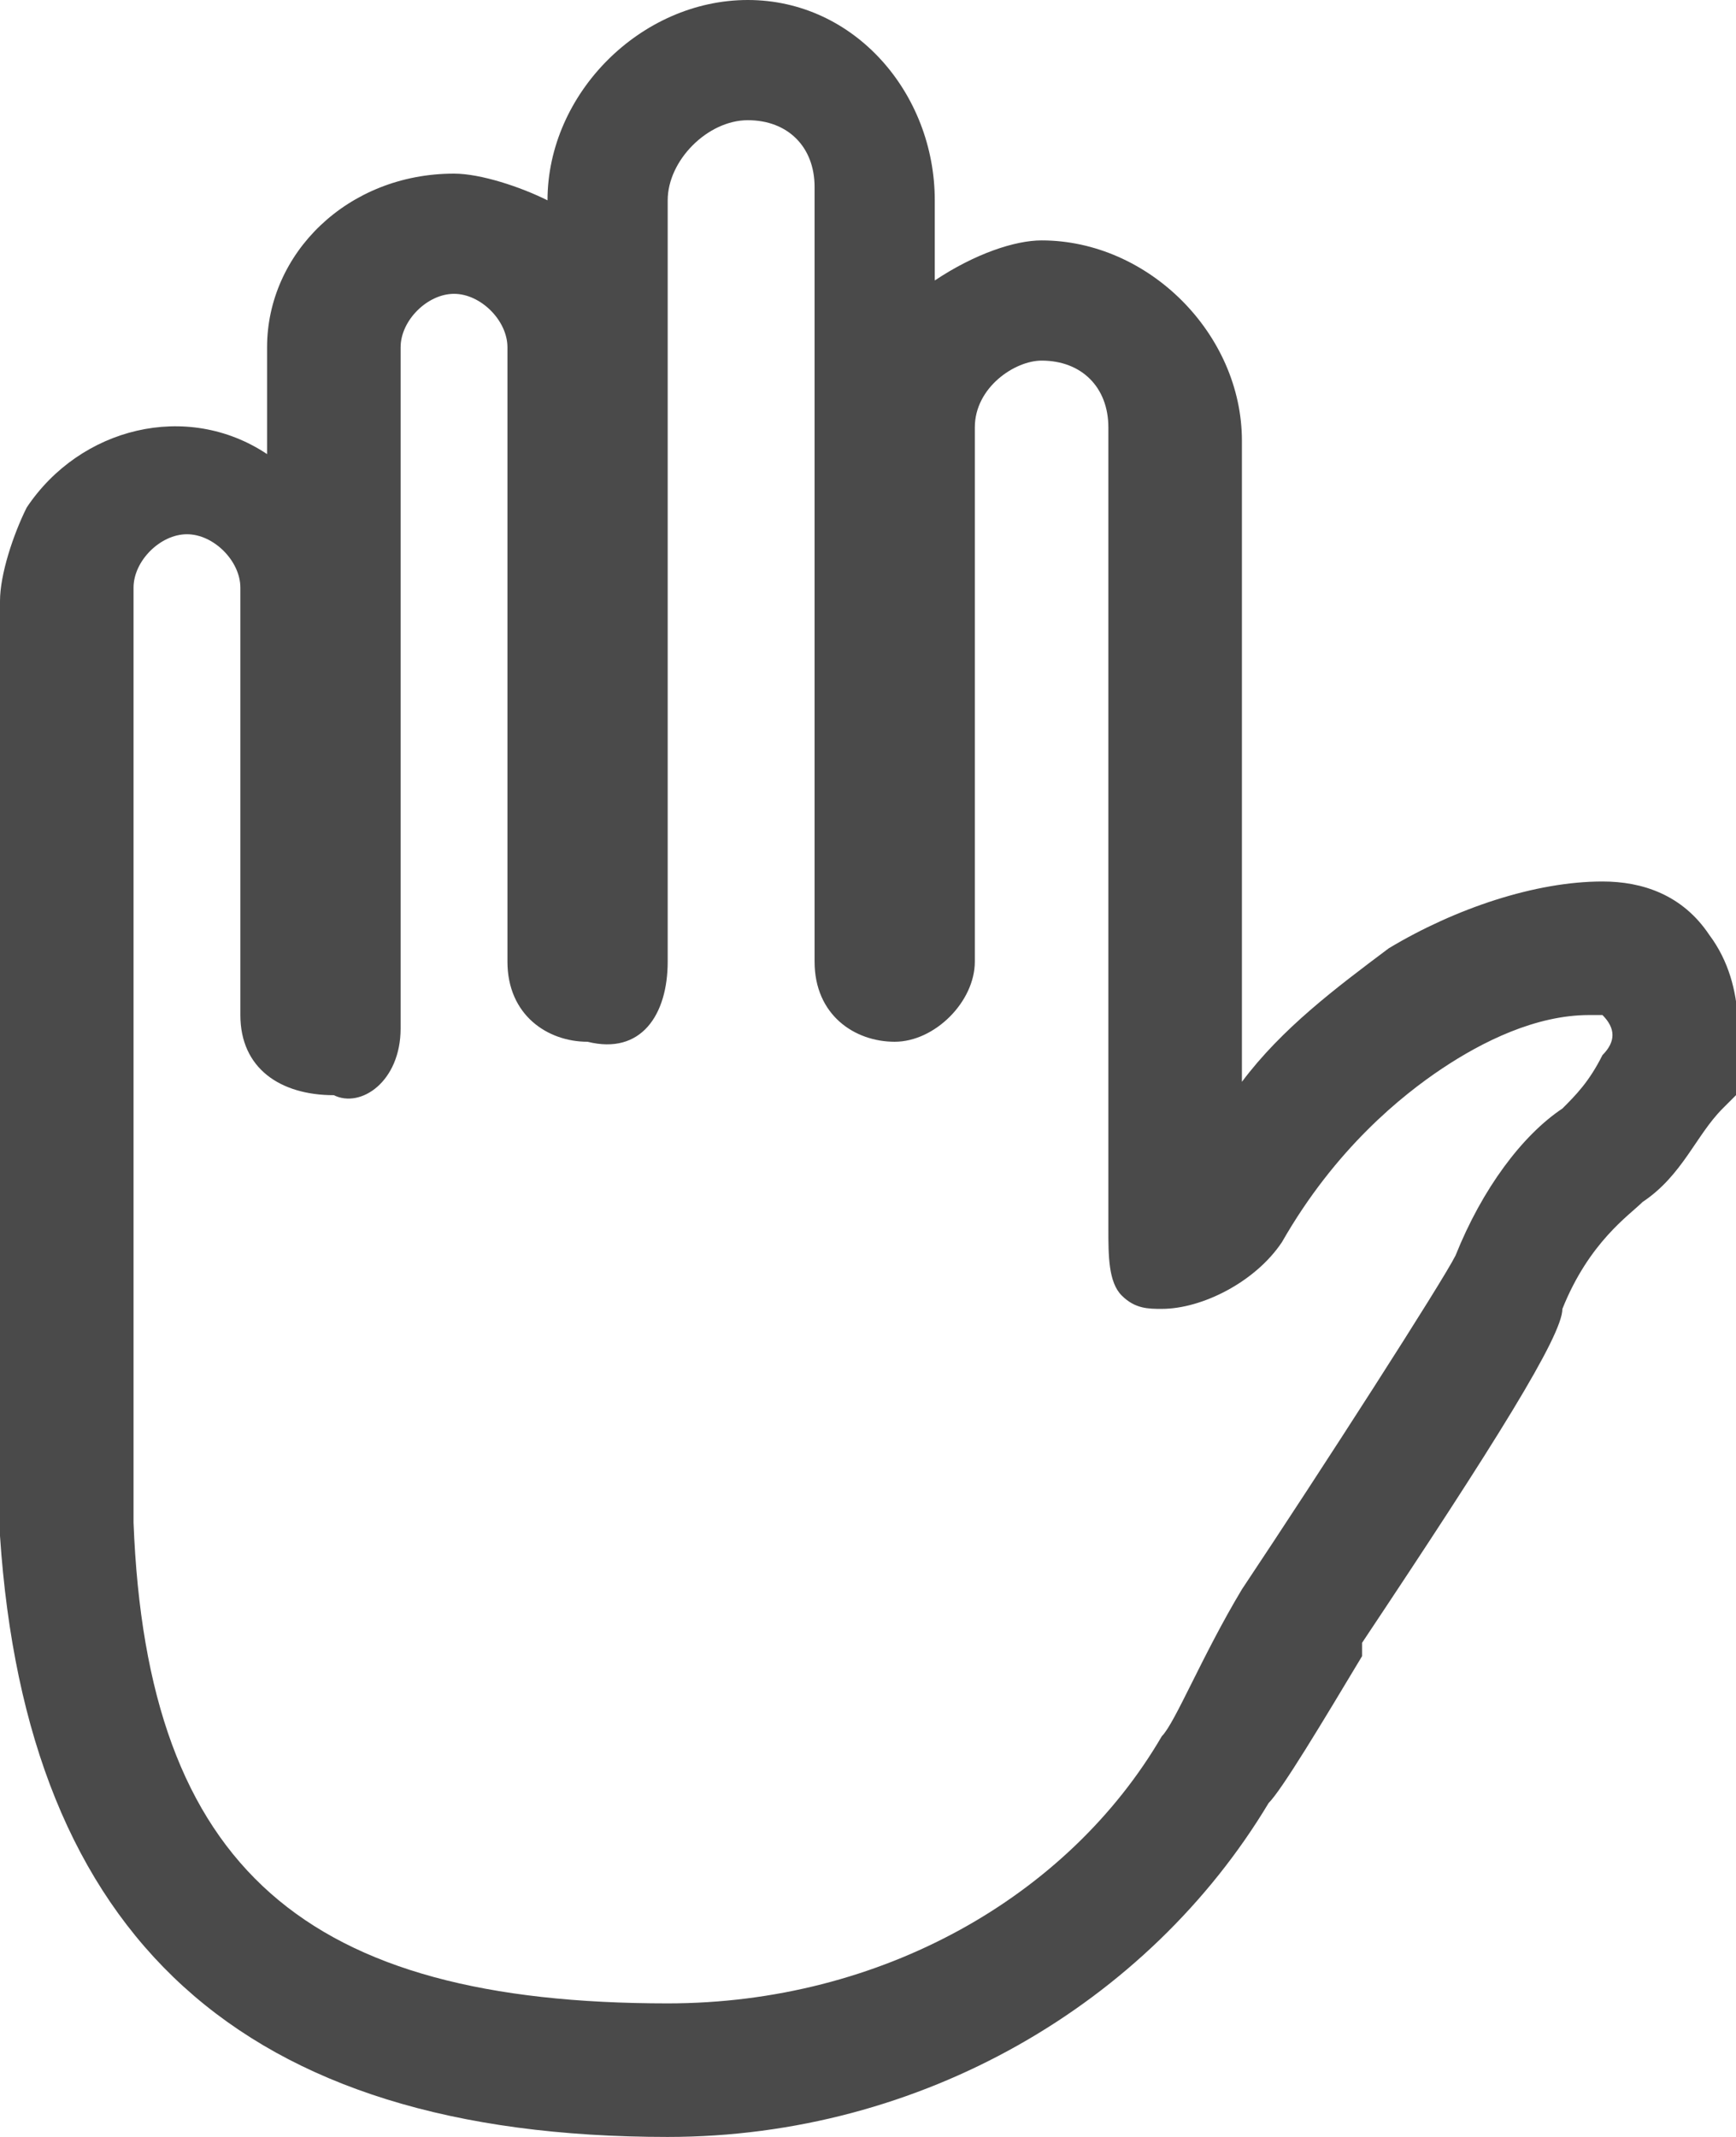 <?xml version="1.0" encoding="utf-8"?>
<!-- Generator: Adobe Illustrator 23.0.1, SVG Export Plug-In . SVG Version: 6.00 Build 0)  -->
<svg version="1.1" id="Layer_1" xmlns="http://www.w3.org/2000/svg" xmlns:xlink="http://www.w3.org/1999/xlink" x="0px" y="0px"
	 viewBox="0 0 13 16" style="enable-background:new 0 0 13 16;" xml:space="preserve">
<style type="text/css">
	.st0{fill-rule:evenodd;clip-rule:evenodd;fill:#4A4A4A;}
</style>
<path class="st0" d="M5.6,0C4.8,0,4.1,0.7,4.1,1.5v0C3.9,1.4,3.6,1.3,3.4,1.3C2.6,1.3,2,1.9,2,2.6v0.8C1.4,3,0.6,3.2,0.2,3.8
	C0.1,4,0,4.3,0,4.5v7l0,0c0.2,3,1.8,4.5,5,4.5c1.9,0,3.6-1,4.5-2.5c0.1-0.1,0.4-0.6,0.7-1.1l0-0.1c1-1.5,1.5-2.3,1.5-2.5
	c0.2-0.5,0.5-0.7,0.6-0.8c0.3-0.2,0.4-0.5,0.6-0.7L13,8.2l0-0.2c0-0.1,0.1-0.6-0.2-1c-0.2-0.3-0.5-0.4-0.8-0.4
	c-0.5,0-1.1,0.2-1.6,0.5c-0.4,0.3-0.8,0.6-1.1,1V3.3c0-0.8-0.7-1.5-1.5-1.5C7.6,1.8,7.3,1.9,7,2.1V1.5C7,0.7,6.4,0,5.6,0 M5.6,0.9
	c0.3,0,0.5,0.2,0.5,0.5v5.8c0,0.4,0.3,0.6,0.6,0.6s0.6-0.3,0.6-0.6c0,0,0,0,0,0v-4c0-0.3,0.3-0.5,0.5-0.5c0.3,0,0.5,0.2,0.5,0.5v5.7
	c0,0.1,0,0.2,0,0.3c0,0.2,0,0.4,0.1,0.5c0.1,0.1,0.2,0.1,0.3,0.1c0.3,0,0.7-0.2,0.9-0.5c0.4-0.7,0.9-1.1,1.2-1.3
	c0.3-0.2,0.7-0.4,1.1-0.4c0.1,0,0.1,0,0.1,0c0.1,0.1,0.1,0.2,0,0.3c-0.1,0.2-0.2,0.3-0.3,0.4c-0.3,0.2-0.6,0.6-0.8,1.1
	c-0.1,0.2-1,1.6-1.6,2.5C9,12.4,8.8,12.9,8.7,13c-0.7,1.2-2.1,2-3.7,2c-2.7,0-3.9-1-4-3.6v-7c0-0.2,0.2-0.4,0.4-0.4
	c0.2,0,0.4,0.2,0.4,0.4v3.2c0,0.4,0.3,0.6,0.7,0.6C2.7,8.3,3,8.1,3,7.7V2.6c0-0.2,0.2-0.4,0.4-0.4c0.2,0,0.4,0.2,0.4,0.4
	c0,0,0,0,0,0v4.6c0,0.4,0.3,0.6,0.6,0.6C4.8,7.9,5,7.6,5,7.2l0,0V1.5C5,1.2,5.3,0.9,5.6,0.9"/>
</svg>

